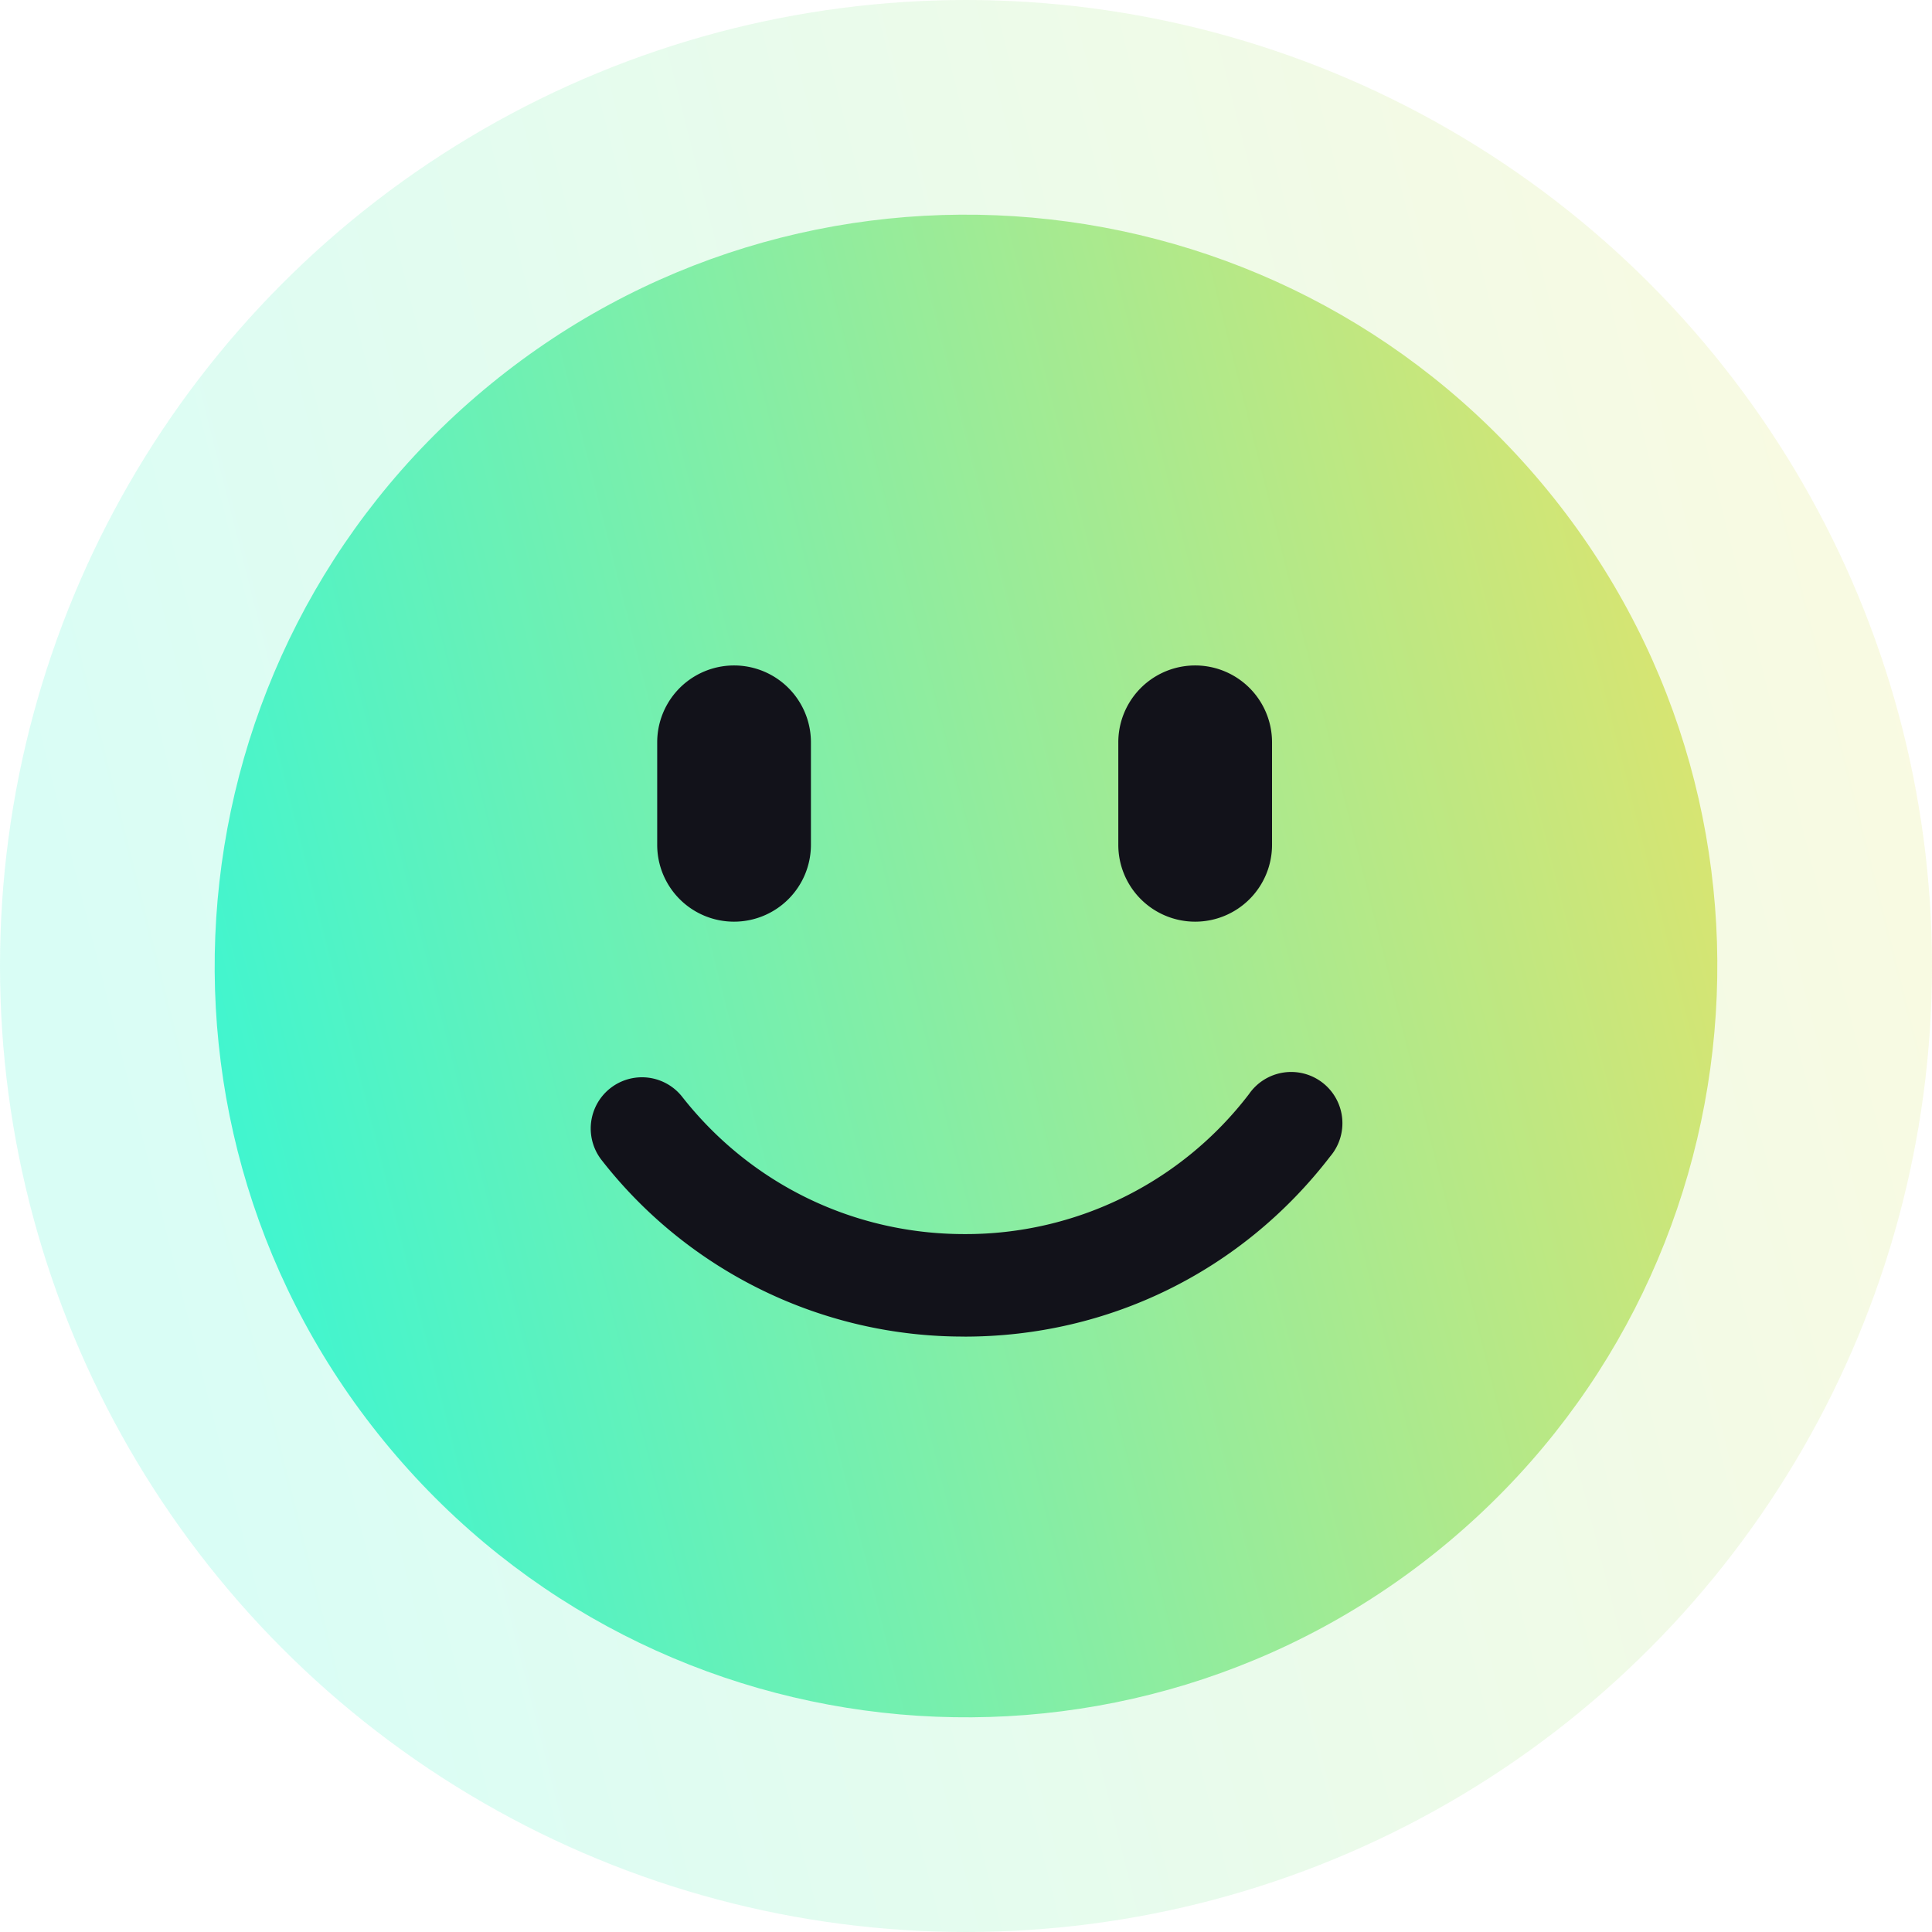 <svg viewBox="0 0 72 72" xmlns="http://www.w3.org/2000/svg" xmlns:xlink="http://www.w3.org/1999/xlink"><linearGradient id="a" x1="100%" x2="3.966%" y1="25.746%" y2="50%"><stop offset="0" stop-color="#e7e368"/><stop offset="1" stop-color="#41f5cf"/></linearGradient><circle cx="36" cy="36" fill="url(#a)" opacity=".2" r="36"/><path d="m49.468 10.024c-9.932-11.856-27.589-13.418-39.444-3.492-11.856 9.932-13.418 27.589-3.492 39.444 9.929 11.856 27.589 13.418 39.444 3.492 11.856-9.929 13.418-27.589 3.492-39.444z" fill="url(#a)" transform="translate(8 8)"/><path d="m35.944 49.812c5.382 0 10.349-2.447 13.63-6.717a1.91 1.91 0 1 0 -3.026-2.324 13.28 13.28 0 0 1 -10.604 5.22c-4.141 0-7.98-1.871-10.534-5.133a1.909 1.909 0 0 0 -3.007 2.352 17.086 17.086 0 0 0 13.541 6.6zm-8.588-15.464a2.862 2.862 0 0 1 -2.864-2.864v-3.82a2.864 2.864 0 0 1 5.729 0v3.82a2.866 2.866 0 0 1 -2.865 2.864zm17.184 0a2.864 2.864 0 0 1 -2.864-2.864v-3.82a2.864 2.864 0 0 1 5.729 0v3.82a2.864 2.864 0 0 1 -2.865 2.864z" fill="#12121a"/></svg>